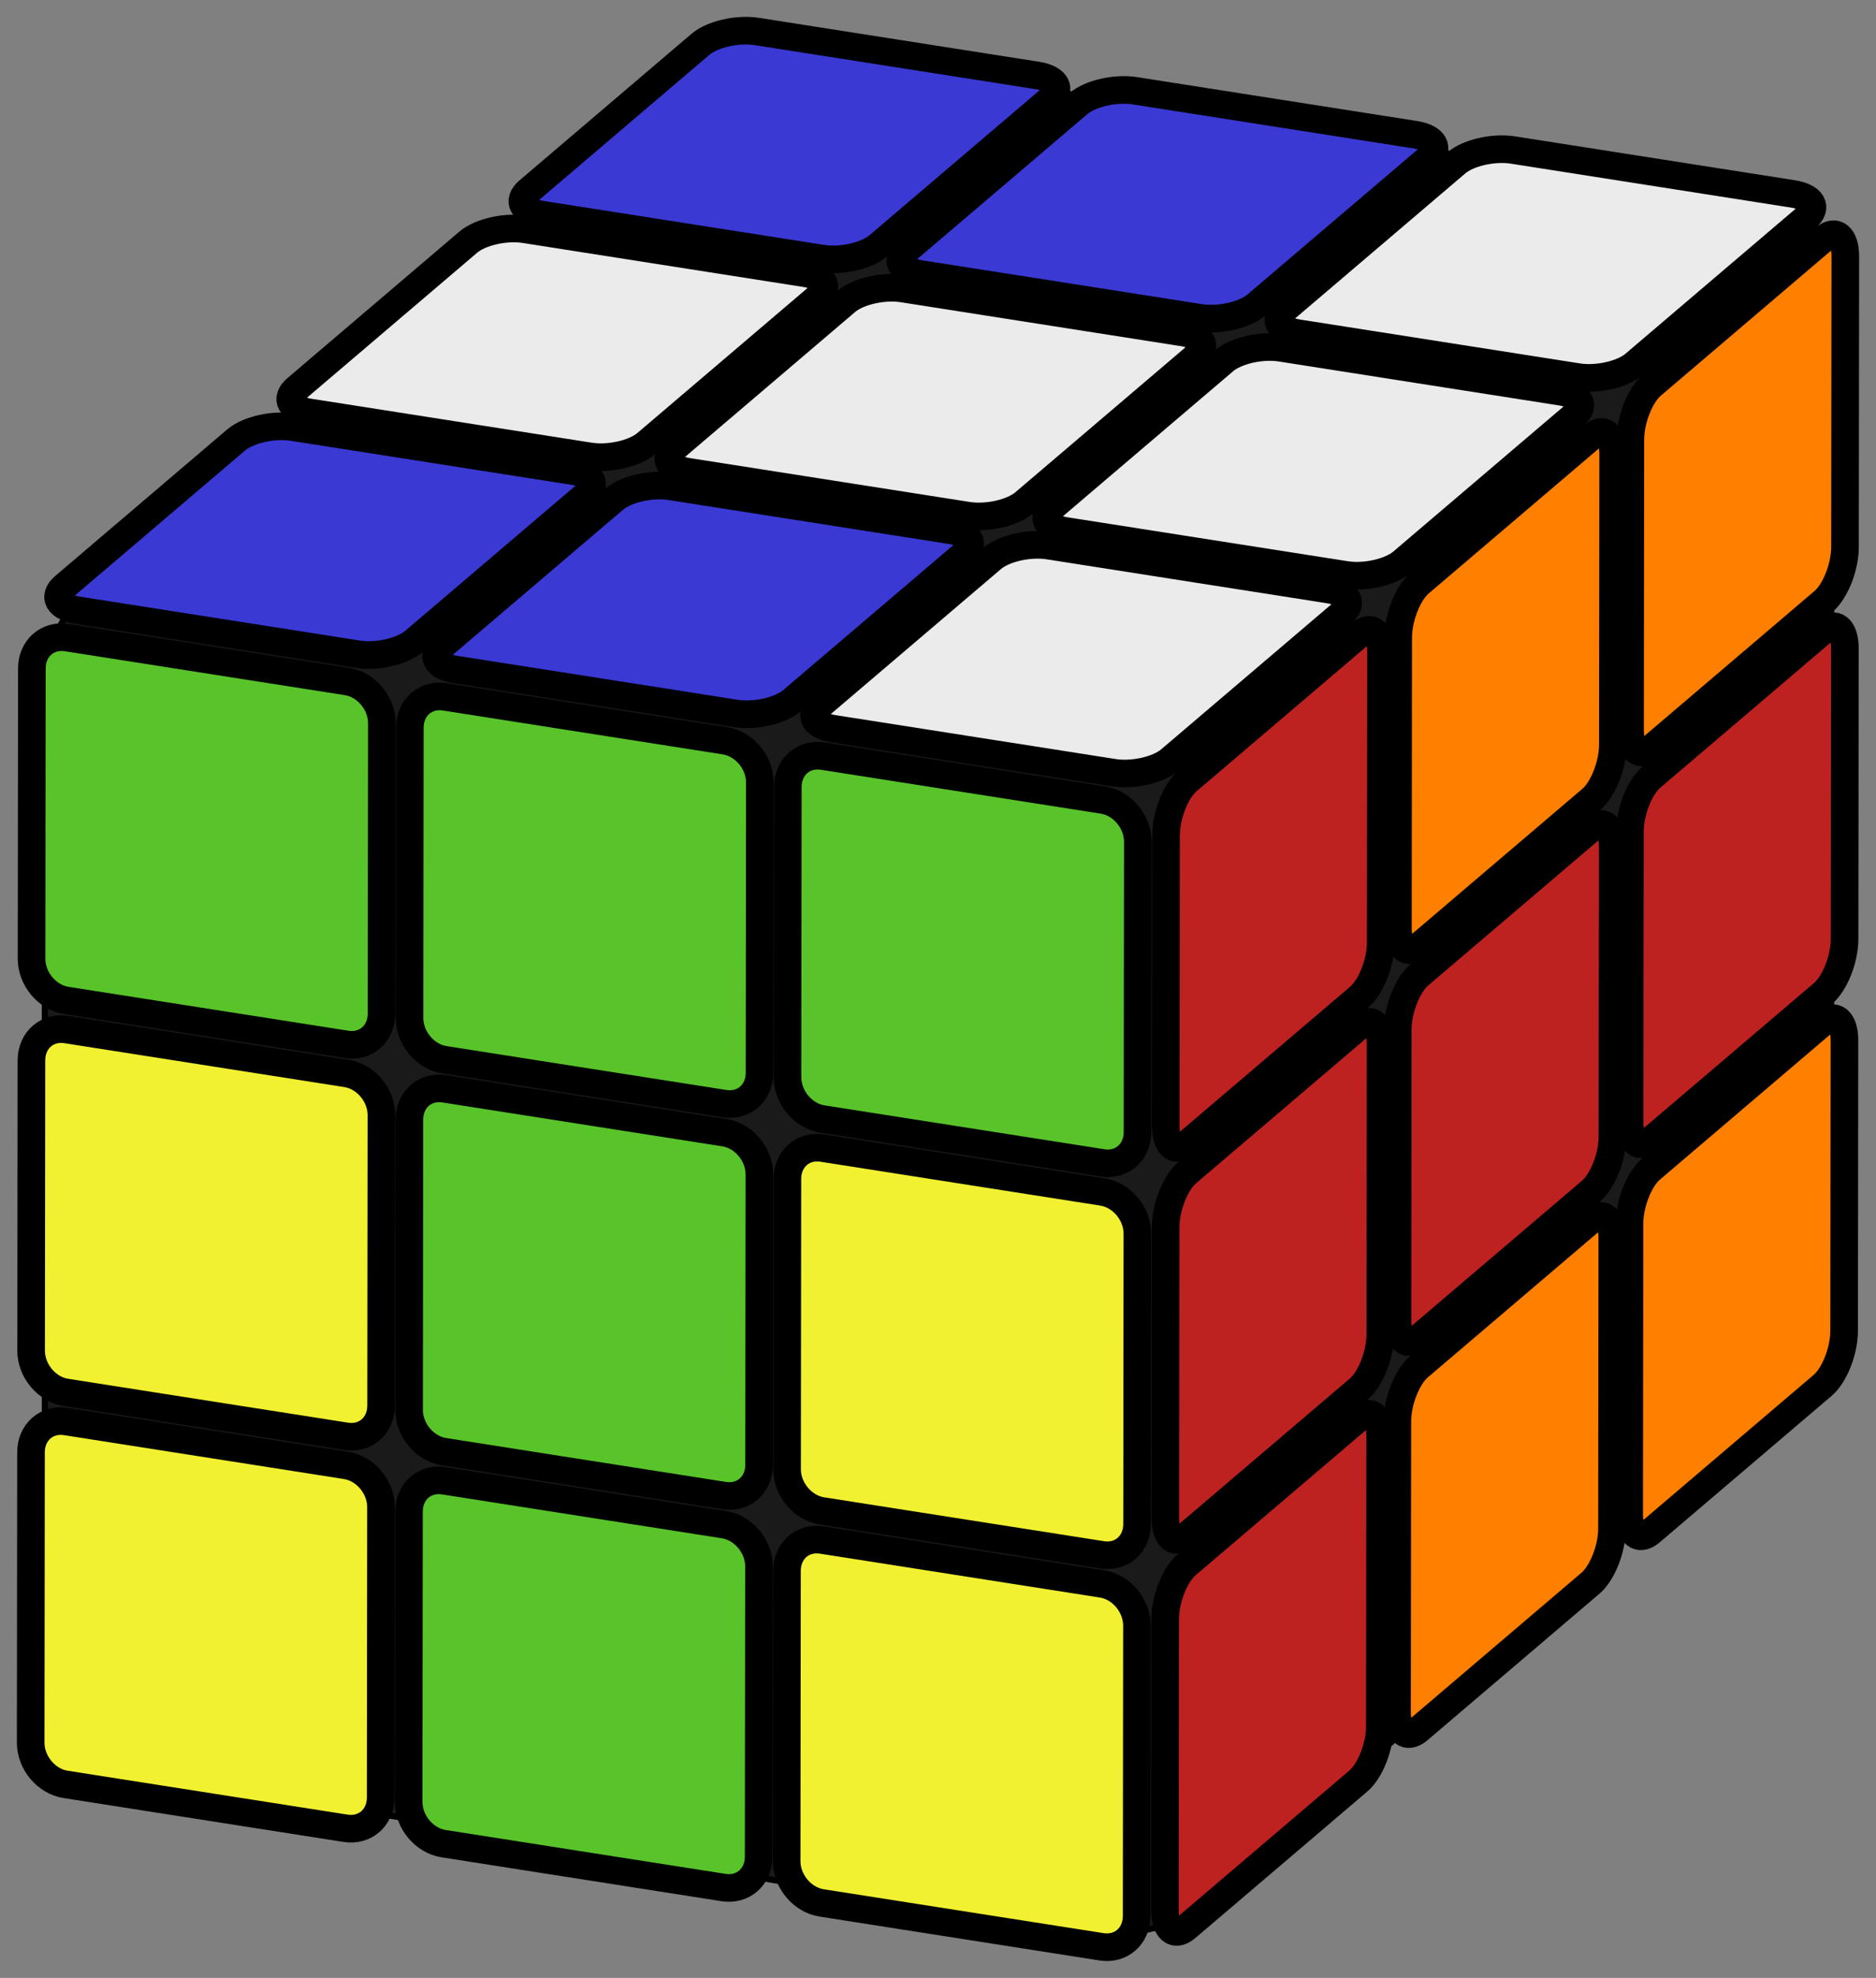 <svg xmlns="http://www.w3.org/2000/svg" xmlns:svg="http://www.w3.org/2000/svg" id="svg2" width="305.705" height="322.321" version="1.1"><rect width="100%" height="100%" fill="#808080" stroke="none"/><path id="path4440" d="m 12.627,97.029 -5.317,9.304 0,180.101 174.12,29.242 11.962,-2.658 105.004,-91.712 0,-180.101 -5.981,-7.31 L 118.96,6.646 z" style="fill:#1a1a1a;stroke:#000;stroke-width:1px;stroke-linecap:butt;stroke-linejoin:miter;stroke-opacity:1"/><path id="path4819" d="m 269.121,121.901 c 0,0 28.023,-23.878 28.023,-23.878 1.941,-1.654 3.506,-5.622 3.509,-8.899 0,0 0.052,-47.312 0.052,-47.312 0.004,-3.276 -1.556,-4.583 -3.496,-2.929 0,0 -28.023,23.878 -28.023,23.878 -1.941,1.654 -3.506,5.622 -3.509,8.899 0,0 -0.052,47.312 -0.052,47.312 -0.004,3.276 1.556,4.583 3.496,2.929 0,0 0,0 0,0" style="fill:#ff7f00;fill-opacity:1;fill-rule:evenodd;stroke:#000;stroke-width:4.5;stroke-linecap:butt;stroke-linejoin:miter;stroke-miterlimit:4;stroke-opacity:1;stroke-dasharray:none"/><path id="path4817" d="m 269.051,185.773 c 0,0 28.023,-23.878 28.023,-23.878 1.941,-1.654 3.506,-5.622 3.509,-8.899 0,0 0.052,-47.312 0.052,-47.312 0.004,-3.276 -1.556,-4.583 -3.496,-2.929 0,0 -28.023,23.878 -28.023,23.878 -1.941,1.654 -3.506,5.622 -3.509,8.899 0,0 -0.052,47.312 -0.052,47.312 -0.004,3.276 1.556,4.583 3.496,2.929 0,0 0,0 0,0" style="fill:#bd2221;fill-opacity:1;fill-rule:evenodd;stroke:#000;stroke-width:4.5;stroke-linecap:butt;stroke-linejoin:miter;stroke-miterlimit:4;stroke-opacity:1;stroke-dasharray:none"/><path id="path4815" d="m 268.98,249.645 c 0,0 28.023,-23.878 28.023,-23.878 1.941,-1.654 3.506,-5.622 3.509,-8.899 0,0 0.052,-47.312 0.052,-47.312 0.004,-3.276 -1.556,-4.583 -3.496,-2.929 0,0 -28.023,23.878 -28.023,23.878 -1.941,1.654 -3.506,5.622 -3.509,8.899 0,0 -0.052,47.312 -0.052,47.312 -0.004,3.276 1.556,4.583 3.496,2.929 0,0 0,0 0,0" style="fill:#ff7f00;fill-opacity:1;fill-rule:evenodd;stroke:#000;stroke-width:4.5;stroke-linecap:butt;stroke-linejoin:miter;stroke-miterlimit:4;stroke-opacity:1;stroke-dasharray:none"/><path id="path4813" d="m 231.291,154.137 c 0,0 28.023,-23.878 28.023,-23.878 1.941,-1.654 3.506,-5.622 3.509,-8.899 0,0 0.052,-47.312 0.052,-47.312 0.004,-3.276 -1.556,-4.583 -3.496,-2.929 0,0 -28.023,23.878 -28.023,23.878 -1.941,1.654 -3.506,5.622 -3.509,8.899 0,0 -0.052,47.312 -0.052,47.312 -0.004,3.276 1.556,4.583 3.496,2.929 0,0 0,0 0,0" style="fill:#ff7f00;fill-opacity:1;fill-rule:evenodd;stroke:#000;stroke-width:4.5;stroke-linecap:butt;stroke-linejoin:miter;stroke-miterlimit:4;stroke-opacity:1;stroke-dasharray:none"/><path id="path4811" d="m 231.221,218.009 c 0,0 28.023,-23.878 28.023,-23.878 1.941,-1.654 3.506,-5.622 3.509,-8.899 0,0 0.052,-47.312 0.052,-47.312 0.004,-3.276 -1.556,-4.583 -3.496,-2.929 0,0 -28.023,23.878 -28.023,23.878 -1.941,1.654 -3.506,5.622 -3.509,8.899 0,0 -0.052,47.312 -0.052,47.312 -0.004,3.276 1.556,4.583 3.496,2.929 0,0 0,0 0,0" style="fill:#bd2221;fill-opacity:1;fill-rule:evenodd;stroke:#000;stroke-width:4.5;stroke-linecap:butt;stroke-linejoin:miter;stroke-miterlimit:4;stroke-opacity:1;stroke-dasharray:none"/><path id="path4809" d="m 231.15,281.881 c 0,0 28.023,-23.878 28.023,-23.878 1.941,-1.654 3.506,-5.622 3.509,-8.899 0,0 0.052,-47.312 0.052,-47.312 0.004,-3.276 -1.556,-4.583 -3.496,-2.929 0,0 -28.023,23.878 -28.023,23.878 -1.941,1.654 -3.506,5.622 -3.509,8.899 0,0 -0.052,47.312 -0.052,47.312 -0.004,3.276 1.556,4.583 3.496,2.929 0,0 0,0 0,0" style="fill:#ff7f00;fill-opacity:1;fill-rule:evenodd;stroke:#000;stroke-width:4.5;stroke-linecap:butt;stroke-linejoin:miter;stroke-miterlimit:4;stroke-opacity:1;stroke-dasharray:none"/><path id="path4807" d="m 193.461,186.373 c 0,0 28.023,-23.878 28.023,-23.878 1.941,-1.654 3.506,-5.622 3.509,-8.899 0,0 0.052,-47.312 0.052,-47.312 0.004,-3.276 -1.556,-4.583 -3.496,-2.929 0,0 -28.023,23.878 -28.023,23.878 -1.941,1.654 -3.506,5.622 -3.509,8.899 0,0 -0.052,47.312 -0.052,47.312 -0.004,3.276 1.556,4.583 3.496,2.929 0,0 0,0 0,0" style="fill:#bd2221;fill-opacity:1;fill-rule:evenodd;stroke:#000;stroke-width:4.5;stroke-linecap:butt;stroke-linejoin:miter;stroke-miterlimit:4;stroke-opacity:1;stroke-dasharray:none"/><path id="path4805" d="m 193.39,250.245 c 0,0 28.023,-23.878 28.023,-23.878 1.941,-1.654 3.506,-5.622 3.509,-8.899 0,0 0.052,-47.312 0.052,-47.312 0.004,-3.276 -1.556,-4.583 -3.496,-2.929 0,0 -28.023,23.878 -28.023,23.878 -1.941,1.654 -3.506,5.622 -3.509,8.899 0,0 -0.052,47.312 -0.052,47.312 -0.004,3.276 1.556,4.583 3.496,2.929 0,0 0,0 0,0" style="fill:#bd2221;fill-opacity:1;fill-rule:evenodd;stroke:#000;stroke-width:4.5;stroke-linecap:butt;stroke-linejoin:miter;stroke-miterlimit:4;stroke-opacity:1;stroke-dasharray:none"/><path id="use3934" d="m 193.32,314.117 c 0,0 28.023,-23.878 28.023,-23.878 1.941,-1.654 3.506,-5.622 3.509,-8.899 0,0 0.052,-47.312 0.052,-47.312 0.004,-3.276 -1.556,-4.583 -3.496,-2.929 0,0 -28.023,23.878 -28.023,23.878 -1.941,1.654 -3.506,5.622 -3.509,8.899 0,0 -0.052,47.312 -0.052,47.312 -0.004,3.276 1.556,4.583 3.496,2.929 0,0 0,0 0,0" style="fill:#bd2221;fill-opacity:1;fill-rule:evenodd;stroke:#000;stroke-width:4.5;stroke-linecap:butt;stroke-linejoin:miter;stroke-miterlimit:4;stroke-opacity:1;stroke-dasharray:none"/><path id="path4783" d="m 56.463,170.196 c 0,0 -45.625,-7.153 -45.625,-7.153 -3.16,-0.495 -5.7,-3.532 -5.697,-6.808 0,0 0.052,-47.312 0.052,-47.312 0.004,-3.276 2.55,-5.515 5.71,-5.02 0,0 45.625,7.153 45.625,7.153 3.16,0.495 5.7,3.532 5.697,6.808 0,0 -0.052,47.312 -0.052,47.312 -0.004,3.276 -2.55,5.515 -5.71,5.02 0,0 0,0 0,0" style="fill:#58c42a;fill-opacity:1;fill-rule:evenodd;stroke:#000;stroke-width:4.5;stroke-linecap:butt;stroke-linejoin:miter;stroke-miterlimit:4;stroke-opacity:1;stroke-dasharray:none"/><path id="path4781" d="m 56.393,234.067 c 0,0 -45.625,-7.153 -45.625,-7.153 -3.16,-0.495 -5.7,-3.532 -5.697,-6.808 0,0 0.052,-47.312 0.052,-47.312 0.004,-3.276 2.55,-5.515 5.71,-5.02 0,0 45.625,7.153 45.625,7.153 3.16,0.495 5.7,3.532 5.697,6.808 0,0 -0.052,47.313 -0.052,47.313 -0.004,3.276 -2.55,5.515 -5.71,5.02 0,0 0,0 0,0" style="fill:#f1f131;fill-opacity:1;fill-rule:evenodd;stroke:#000;stroke-width:4.5;stroke-linecap:butt;stroke-linejoin:miter;stroke-miterlimit:4;stroke-opacity:1;stroke-dasharray:none"/><path id="path4779" d="m 56.322,297.939 c 0,0 -45.625,-7.153 -45.625,-7.153 -3.16,-0.495 -5.7,-3.532 -5.697,-6.808 0,0 0.052,-47.312 0.052,-47.312 0.004,-3.276 2.55,-5.515 5.71,-5.02 0,0 45.625,7.153 45.625,7.153 3.16,0.495 5.7,3.532 5.697,6.808 0,0 -0.052,47.312 -0.052,47.312 -0.004,3.276 -2.55,5.515 -5.71,5.02 0,0 0,0 0,0" style="fill:#f1f131;fill-opacity:1;fill-rule:evenodd;stroke:#000;stroke-width:4.5;stroke-linecap:butt;stroke-linejoin:miter;stroke-miterlimit:4;stroke-opacity:1;stroke-dasharray:none"/><path id="path4777" d="m 118.057,179.852 c 0,0 -45.625,-7.153 -45.625,-7.153 -3.16,-0.495 -5.7,-3.532 -5.697,-6.808 0,0 0.052,-47.312 0.052,-47.312 0.004,-3.276 2.55,-5.515 5.71,-5.02 0,0 45.625,7.153 45.625,7.153 3.16,0.495 5.7,3.532 5.697,6.808 0,0 -0.052,47.312 -0.052,47.312 -0.004,3.276 -2.55,5.515 -5.71,5.02 0,0 0,0 0,0" style="fill:#58c42a;fill-opacity:1;fill-rule:evenodd;stroke:#000;stroke-width:4.5;stroke-linecap:butt;stroke-linejoin:miter;stroke-miterlimit:4;stroke-opacity:1;stroke-dasharray:none"/><path id="path4775" d="m 117.987,243.724 c 0,0 -45.625,-7.153 -45.625,-7.153 -3.16,-0.495 -5.7,-3.532 -5.697,-6.808 0,0 0.052,-47.312 0.052,-47.312 0.004,-3.276 2.55,-5.515 5.71,-5.02 0,0 45.625,7.153 45.625,7.153 3.16,0.495 5.7,3.532 5.697,6.808 0,0 -0.052,47.313 -0.052,47.313 -0.004,3.276 -2.55,5.515 -5.71,5.02 0,0 0,0 0,0" style="fill:#58c42a;fill-opacity:1;fill-rule:evenodd;stroke:#000;stroke-width:4.5;stroke-linecap:butt;stroke-linejoin:miter;stroke-miterlimit:4;stroke-opacity:1;stroke-dasharray:none"/><path id="path4773" d="m 117.916,307.596 c 0,0 -45.625,-7.153 -45.625,-7.153 -3.16,-0.495 -5.7,-3.532 -5.697,-6.808 0,0 0.052,-47.312 0.052,-47.312 0.004,-3.276 2.55,-5.515 5.71,-5.02 0,0 45.625,7.153 45.625,7.153 3.16,0.495 5.7,3.532 5.697,6.808 0,0 -0.052,47.312 -0.052,47.312 -0.004,3.276 -2.55,5.515 -5.71,5.02 0,0 0,0 0,0" style="fill:#58c42a;fill-opacity:1;fill-rule:evenodd;stroke:#000;stroke-width:4.5;stroke-linecap:butt;stroke-linejoin:miter;stroke-miterlimit:4;stroke-opacity:1;stroke-dasharray:none"/><path id="path4771" d="m 179.652,189.509 c 0,0 -45.625,-7.153 -45.625,-7.153 -3.16,-0.495 -5.7,-3.532 -5.697,-6.808 0,0 0.052,-47.312 0.052,-47.312 0.004,-3.276 2.55,-5.515 5.71,-5.02 0,0 45.625,7.153 45.625,7.153 3.16,0.495 5.7,3.532 5.697,6.808 0,0 -0.052,47.312 -0.052,47.312 -0.004,3.276 -2.55,5.515 -5.71,5.02 0,0 0,0 0,0" style="fill:#58c42a;fill-opacity:1;fill-rule:evenodd;stroke:#000;stroke-width:4.5;stroke-linecap:butt;stroke-linejoin:miter;stroke-miterlimit:4;stroke-opacity:1;stroke-dasharray:none"/><path id="path4769" d="m 179.581,253.381 c 0,0 -45.625,-7.153 -45.625,-7.153 -3.16,-0.495 -5.7,-3.532 -5.697,-6.808 0,0 0.052,-47.312 0.052,-47.312 0.004,-3.276 2.55,-5.515 5.71,-5.02 0,0 45.625,7.153 45.625,7.153 3.16,0.495 5.7,3.532 5.697,6.808 0,0 -0.052,47.313 -0.052,47.313 -0.004,3.276 -2.55,5.515 -5.71,5.02 0,0 0,0 0,0" style="fill:#f1f131;fill-opacity:1;fill-rule:evenodd;stroke:#000;stroke-width:4.5;stroke-linecap:butt;stroke-linejoin:miter;stroke-miterlimit:4;stroke-opacity:1;stroke-dasharray:none"/><path id="use3934-1" d="m 179.511,317.253 c 0,0 -45.625,-7.153 -45.625,-7.153 -3.16,-0.495 -5.7,-3.532 -5.697,-6.808 0,0 0.052,-47.312 0.052,-47.312 0.004,-3.276 2.55,-5.515 5.71,-5.02 0,0 45.625,7.153 45.625,7.153 3.16,0.495 5.7,3.532 5.697,6.808 0,0 -0.052,47.312 -0.052,47.312 -0.004,3.276 -2.55,5.515 -5.71,5.02 0,0 0,0 0,0" style="fill:#f1f131;fill-opacity:1;fill-rule:evenodd;stroke:#000;stroke-width:4.5;stroke-linecap:butt;stroke-linejoin:miter;stroke-miterlimit:4;stroke-opacity:1;stroke-dasharray:none"/><path id="path4801" d="m 209.307,50.415 c 0,0 28.023,-23.878 28.023,-23.878 1.941,-1.654 6.046,-2.586 9.206,-2.091 0,0 45.625,7.153 45.625,7.153 3.16,0.495 4.141,2.225 2.2,3.879 0,0 -28.023,23.878 -28.023,23.878 -1.941,1.654 -6.046,2.586 -9.206,2.091 0,0 -45.625,-7.153 -45.625,-7.153 -3.16,-0.495 -4.141,-2.225 -2.2,-3.879 0,0 0,0 0,0" style="fill:#ebebeb;fill-opacity:1;fill-rule:evenodd;stroke:#000;stroke-width:4.5;stroke-linecap:butt;stroke-linejoin:miter;stroke-miterlimit:4;stroke-opacity:1;stroke-dasharray:none"/><path id="path4799" d="m 147.712,40.759 c 0,0 28.023,-23.878 28.023,-23.878 1.941,-1.654 6.046,-2.586 9.206,-2.091 0,0 45.625,7.153 45.625,7.153 3.16,0.495 4.141,2.225 2.2,3.879 0,0 -28.023,23.878 -28.023,23.878 -1.941,1.654 -6.046,2.586 -9.206,2.091 0,0 -45.625,-7.153 -45.625,-7.153 -3.16,-0.495 -4.141,-2.225 -2.2,-3.879 0,0 0,0 0,0" style="fill:#3a39d4;fill-opacity:1;fill-rule:evenodd;stroke:#000;stroke-width:4.5;stroke-linecap:butt;stroke-linejoin:miter;stroke-miterlimit:4;stroke-opacity:1;stroke-dasharray:none"/><path id="path4797" d="m 86.118,31.102 c 0,0 28.022,-23.878 28.022,-23.878 1.941,-1.654 6.046,-2.586 9.206,-2.091 0,0 45.625,7.153 45.625,7.153 3.16,0.495 4.141,2.225 2.2,3.879 0,0 -28.023,23.878 -28.023,23.878 -1.941,1.654 -6.046,2.586 -9.206,2.091 0,0 -45.625,-7.153 -45.625,-7.153 -3.16,-0.495 -4.141,-2.225 -2.2,-3.879 0,0 0,0 0,0" style="fill:#3a39d4;fill-opacity:1;fill-rule:evenodd;stroke:#000;stroke-width:4.5;stroke-linecap:butt;stroke-linejoin:miter;stroke-miterlimit:4;stroke-opacity:1;stroke-dasharray:none"/><path id="path4795" d="m 171.476,82.651 c 0,0 28.023,-23.878 28.023,-23.878 1.941,-1.654 6.046,-2.586 9.206,-2.091 0,0 45.625,7.153 45.625,7.153 3.16,0.495 4.141,2.225 2.2,3.879 0,0 -28.023,23.878 -28.023,23.878 -1.941,1.654 -6.046,2.586 -9.206,2.091 0,0 -45.625,-7.153 -45.625,-7.153 -3.16,-0.495 -4.141,-2.225 -2.2,-3.879 0,0 0,0 0,0" style="fill:#ebebeb;fill-opacity:1;fill-rule:evenodd;stroke:#000;stroke-width:4.5;stroke-linecap:butt;stroke-linejoin:miter;stroke-miterlimit:4;stroke-opacity:1;stroke-dasharray:none"/><path id="path4793" d="m 109.882,72.994 c 0,0 28.023,-23.878 28.023,-23.878 1.941,-1.654 6.046,-2.586 9.206,-2.091 0,0 45.625,7.153 45.625,7.153 3.16,0.495 4.141,2.225 2.2,3.879 0,0 -28.023,23.878 -28.023,23.878 -1.941,1.654 -6.046,2.586 -9.206,2.091 0,0 -45.625,-7.153 -45.625,-7.153 -3.16,-0.495 -4.141,-2.225 -2.2,-3.879 0,0 0,0 0,0" style="fill:#ebebeb;fill-opacity:1;fill-rule:evenodd;stroke:#000;stroke-width:4.5;stroke-linecap:butt;stroke-linejoin:miter;stroke-miterlimit:4;stroke-opacity:1;stroke-dasharray:none"/><path id="path4791" d="m 48.287,63.338 c 0,0 28.023,-23.878 28.023,-23.878 1.941,-1.654 6.046,-2.586 9.206,-2.091 0,0 45.625,7.153 45.625,7.153 3.16,0.495 4.141,2.225 2.2,3.879 0,0 -28.023,23.878 -28.023,23.878 -1.941,1.654 -6.046,2.586 -9.206,2.091 0,0 -45.625,-7.153 -45.625,-7.153 -3.16,-0.495 -4.141,-2.225 -2.2,-3.879 0,0 0,0 0,0" style="fill:#ebebeb;fill-opacity:1;fill-rule:evenodd;stroke:#000;stroke-width:4.5;stroke-linecap:butt;stroke-linejoin:miter;stroke-miterlimit:4;stroke-opacity:1;stroke-dasharray:none"/><path id="path4789" d="m 133.646,114.887 c 0,0 28.022,-23.878 28.022,-23.878 1.941,-1.654 6.046,-2.586 9.206,-2.091 0,0 45.625,7.153 45.625,7.153 3.16,0.495 4.141,2.225 2.2,3.879 0,0 -28.023,23.878 -28.023,23.878 -1.941,1.654 -6.046,2.586 -9.206,2.091 0,0 -45.625,-7.153 -45.625,-7.153 -3.16,-0.495 -4.141,-2.225 -2.2,-3.879 0,0 0,0 0,0" style="fill:#ebebeb;fill-opacity:1;fill-rule:evenodd;stroke:#000;stroke-width:4.5;stroke-linecap:butt;stroke-linejoin:miter;stroke-miterlimit:4;stroke-opacity:1;stroke-dasharray:none"/><path id="path4787" d="m 72.051,105.23 c 0,0 28.022,-23.878 28.022,-23.878 1.941,-1.654 6.046,-2.586 9.206,-2.091 0,0 45.625,7.153 45.625,7.153 3.16,0.495 4.141,2.225 2.2,3.879 0,0 -28.023,23.878 -28.023,23.878 -1.941,1.654 -6.046,2.586 -9.206,2.091 0,0 -45.625,-7.153 -45.625,-7.153 -3.16,-0.495 -4.141,-2.225 -2.2,-3.879 0,0 0,0 0,0" style="fill:#3a39d4;fill-opacity:1;fill-rule:evenodd;stroke:#000;stroke-width:4.5;stroke-linecap:butt;stroke-linejoin:miter;stroke-miterlimit:4;stroke-opacity:1;stroke-dasharray:none"/><path id="use3934-6" d="m 10.457,95.573 c 0,0 28.023,-23.878 28.023,-23.878 1.941,-1.654 6.046,-2.586 9.206,-2.091 0,0 45.625,7.153 45.625,7.153 3.16,0.495 4.141,2.225 2.2,3.879 0,0 -28.023,23.878 -28.023,23.878 -1.941,1.654 -6.046,2.586 -9.206,2.091 0,0 -45.625,-7.153 -45.625,-7.153 -3.16,-0.495 -4.141,-2.225 -2.2,-3.879 0,0 0,0 0,0" style="fill:#3a39d4;fill-opacity:1;fill-rule:evenodd;stroke:#000;stroke-width:4.5;stroke-linecap:butt;stroke-linejoin:miter;stroke-miterlimit:4;stroke-opacity:1;stroke-dasharray:none"/></svg>